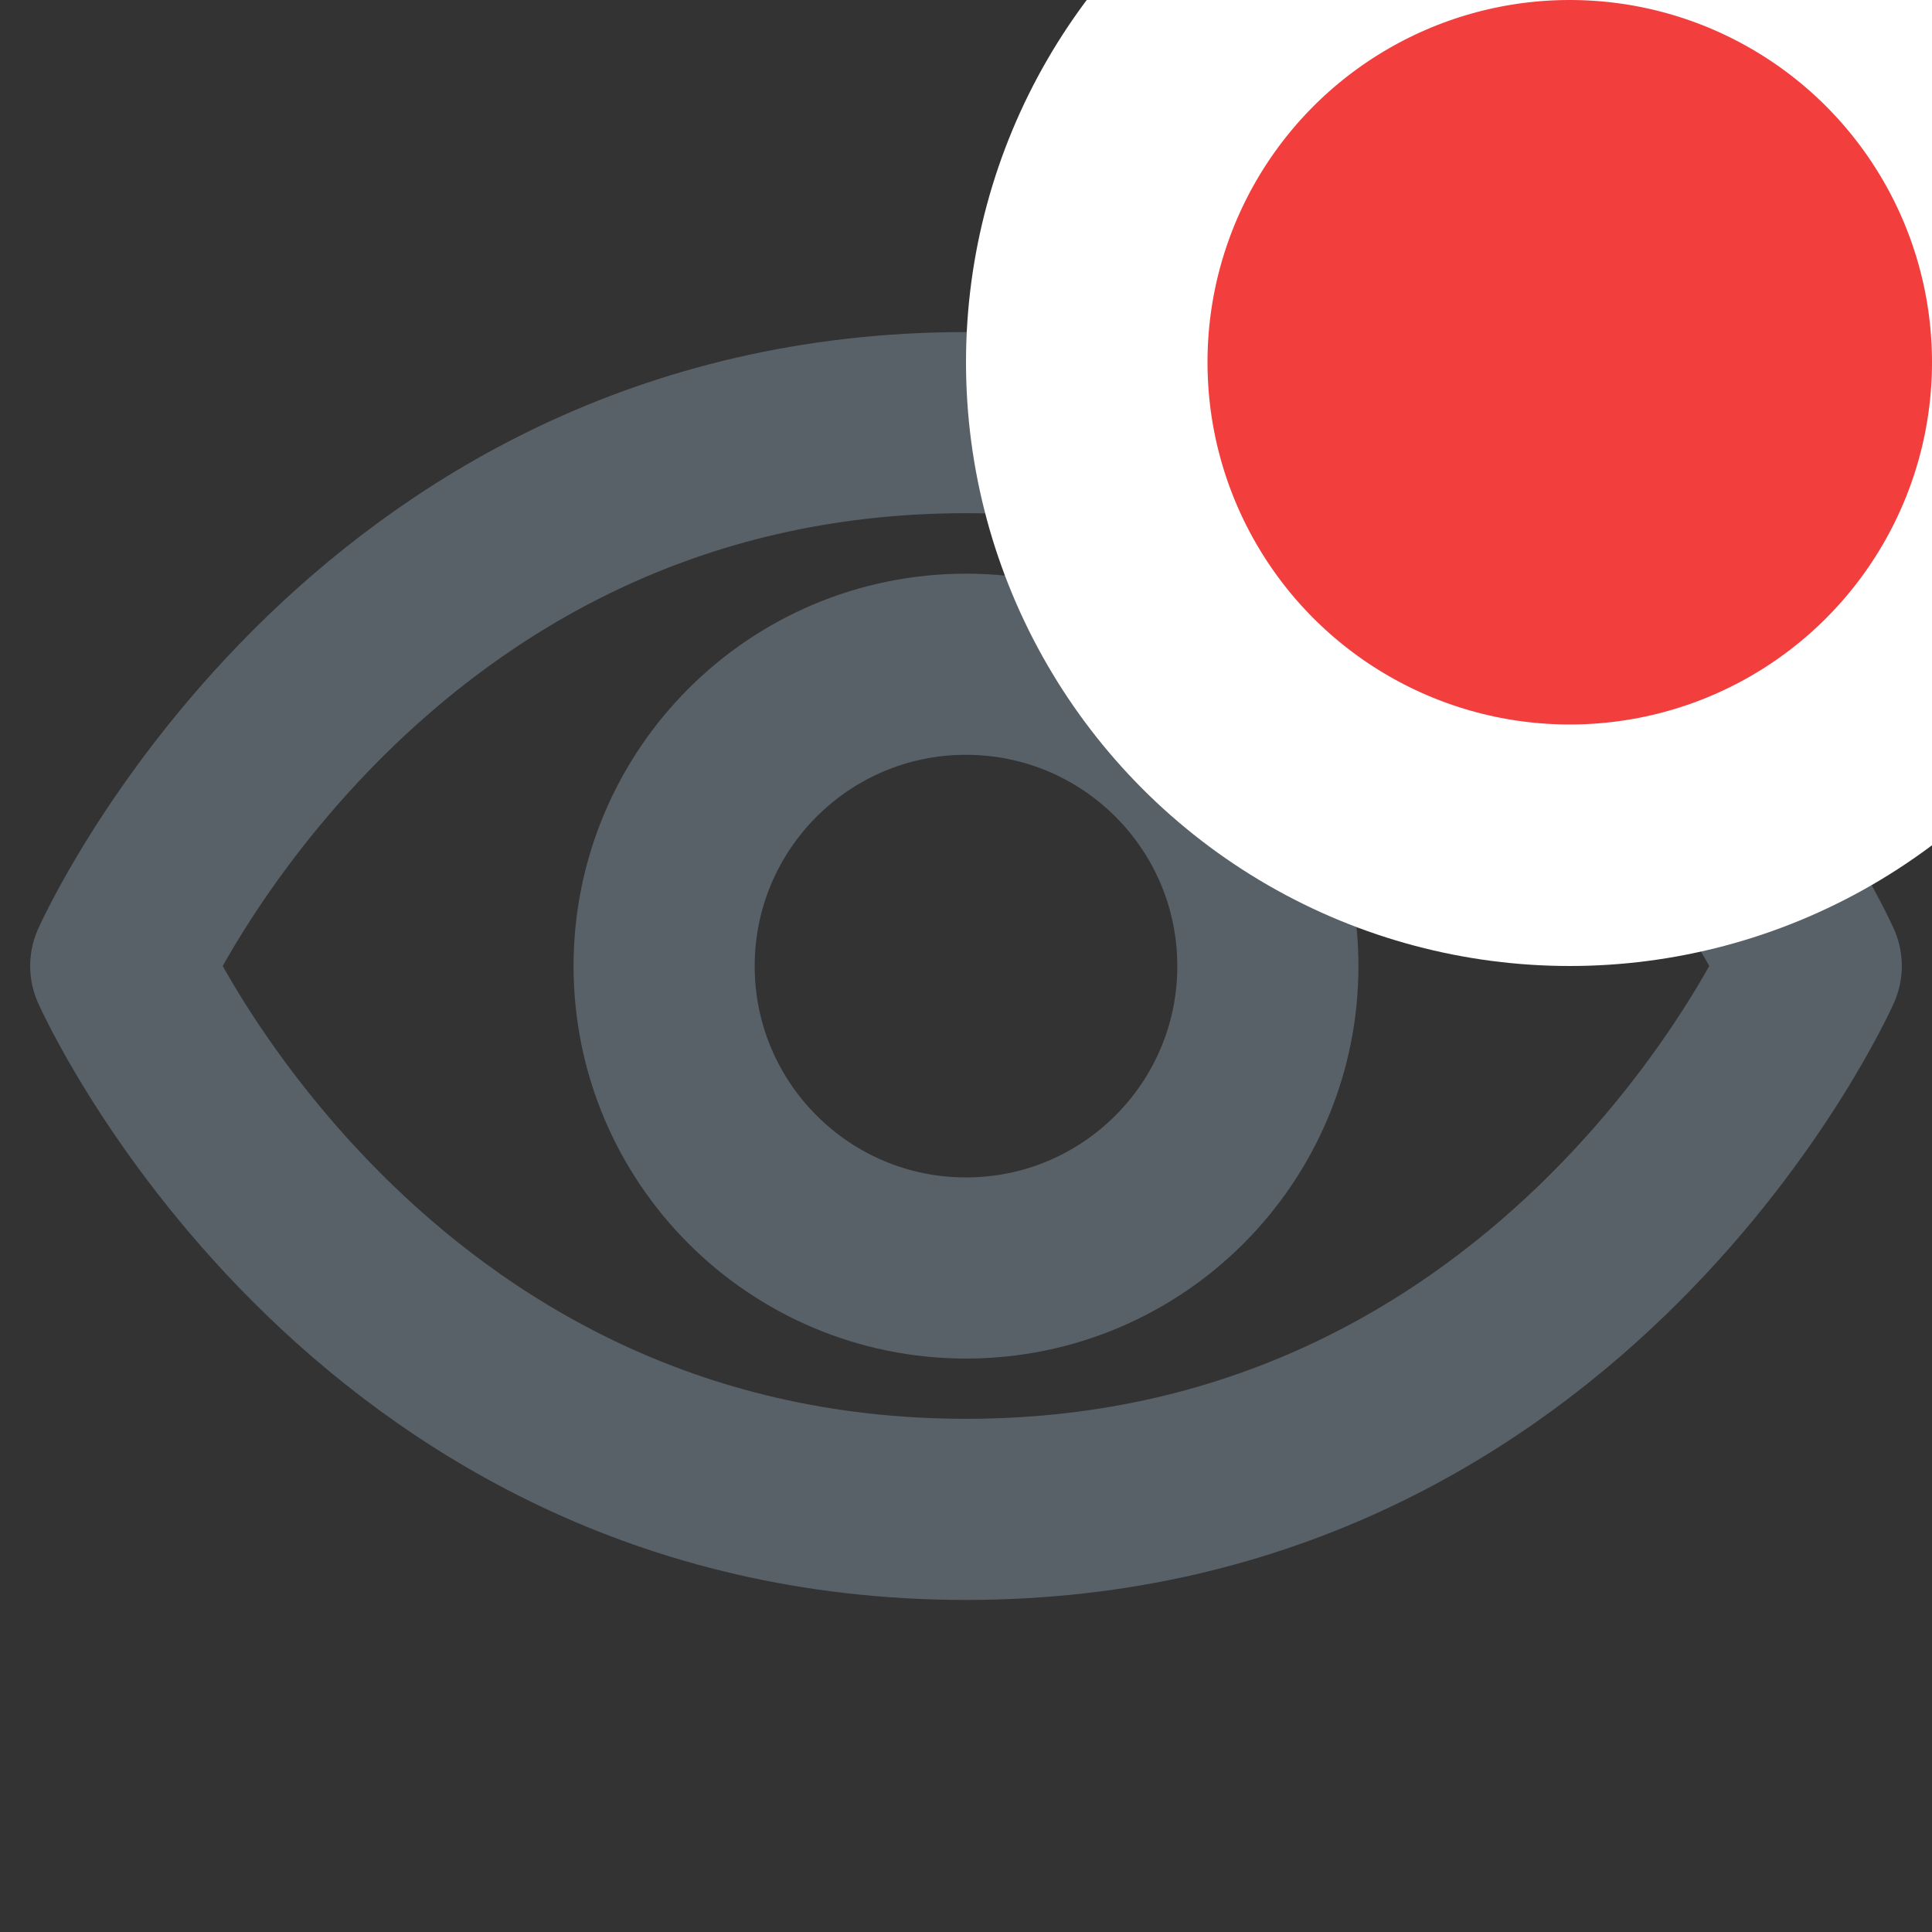 <!--
  - Copyright (c) 2024. Devtron Inc.
  -
  - Licensed under the Apache License, Version 2.0 (the "License");
  - you may not use this file except in compliance with the License.
  - You may obtain a copy of the License at
  -
  -     http://www.apache.org/licenses/LICENSE-2.0
  -
  - Unless required by applicable law or agreed to in writing, software
  - distributed under the License is distributed on an "AS IS" BASIS,
  - WITHOUT WARRANTIES OR CONDITIONS OF ANY KIND, either express or implied.
  - See the License for the specific language governing permissions and
  - limitations under the License.
  -->

<svg width="16" height="16" viewBox="0 0 16 16" fill="none" xmlns="http://www.w3.org/2000/svg">
<rect x="0" y="0" width="16" height="16" fill="#333333" stroke="none"/>
<g clip-path="url(#clip0_4388_13065)">
<path d="M8 3.5C3 3.5 1 8 1 8C1 8 3 12.5 8 12.5C13 12.5 15 8 15 8C15 8 13 3.5 8 3.5Z" stroke="#596168" stroke-width="1.5" stroke-linecap="round" stroke-linejoin="round"/>
<path d="M8 10.501C9.381 10.501 10.5 9.381 10.5 8.001C10.5 6.62 9.381 5.501 8 5.501C6.619 5.501 5.5 6.62 5.5 8.001C5.5 9.381 6.619 10.501 8 10.501Z" stroke="#596168" stroke-width="1.5" stroke-linecap="round" stroke-linejoin="round"/>
<circle cx="13" cy="3" r="4" fill="#F33E3E" stroke="white" stroke-width="2"/>
</g>
<defs>
<clipPath id="clip0_4388_13065">
<rect width="16" height="16" fill="white"/>
</clipPath>
</defs>
</svg>
